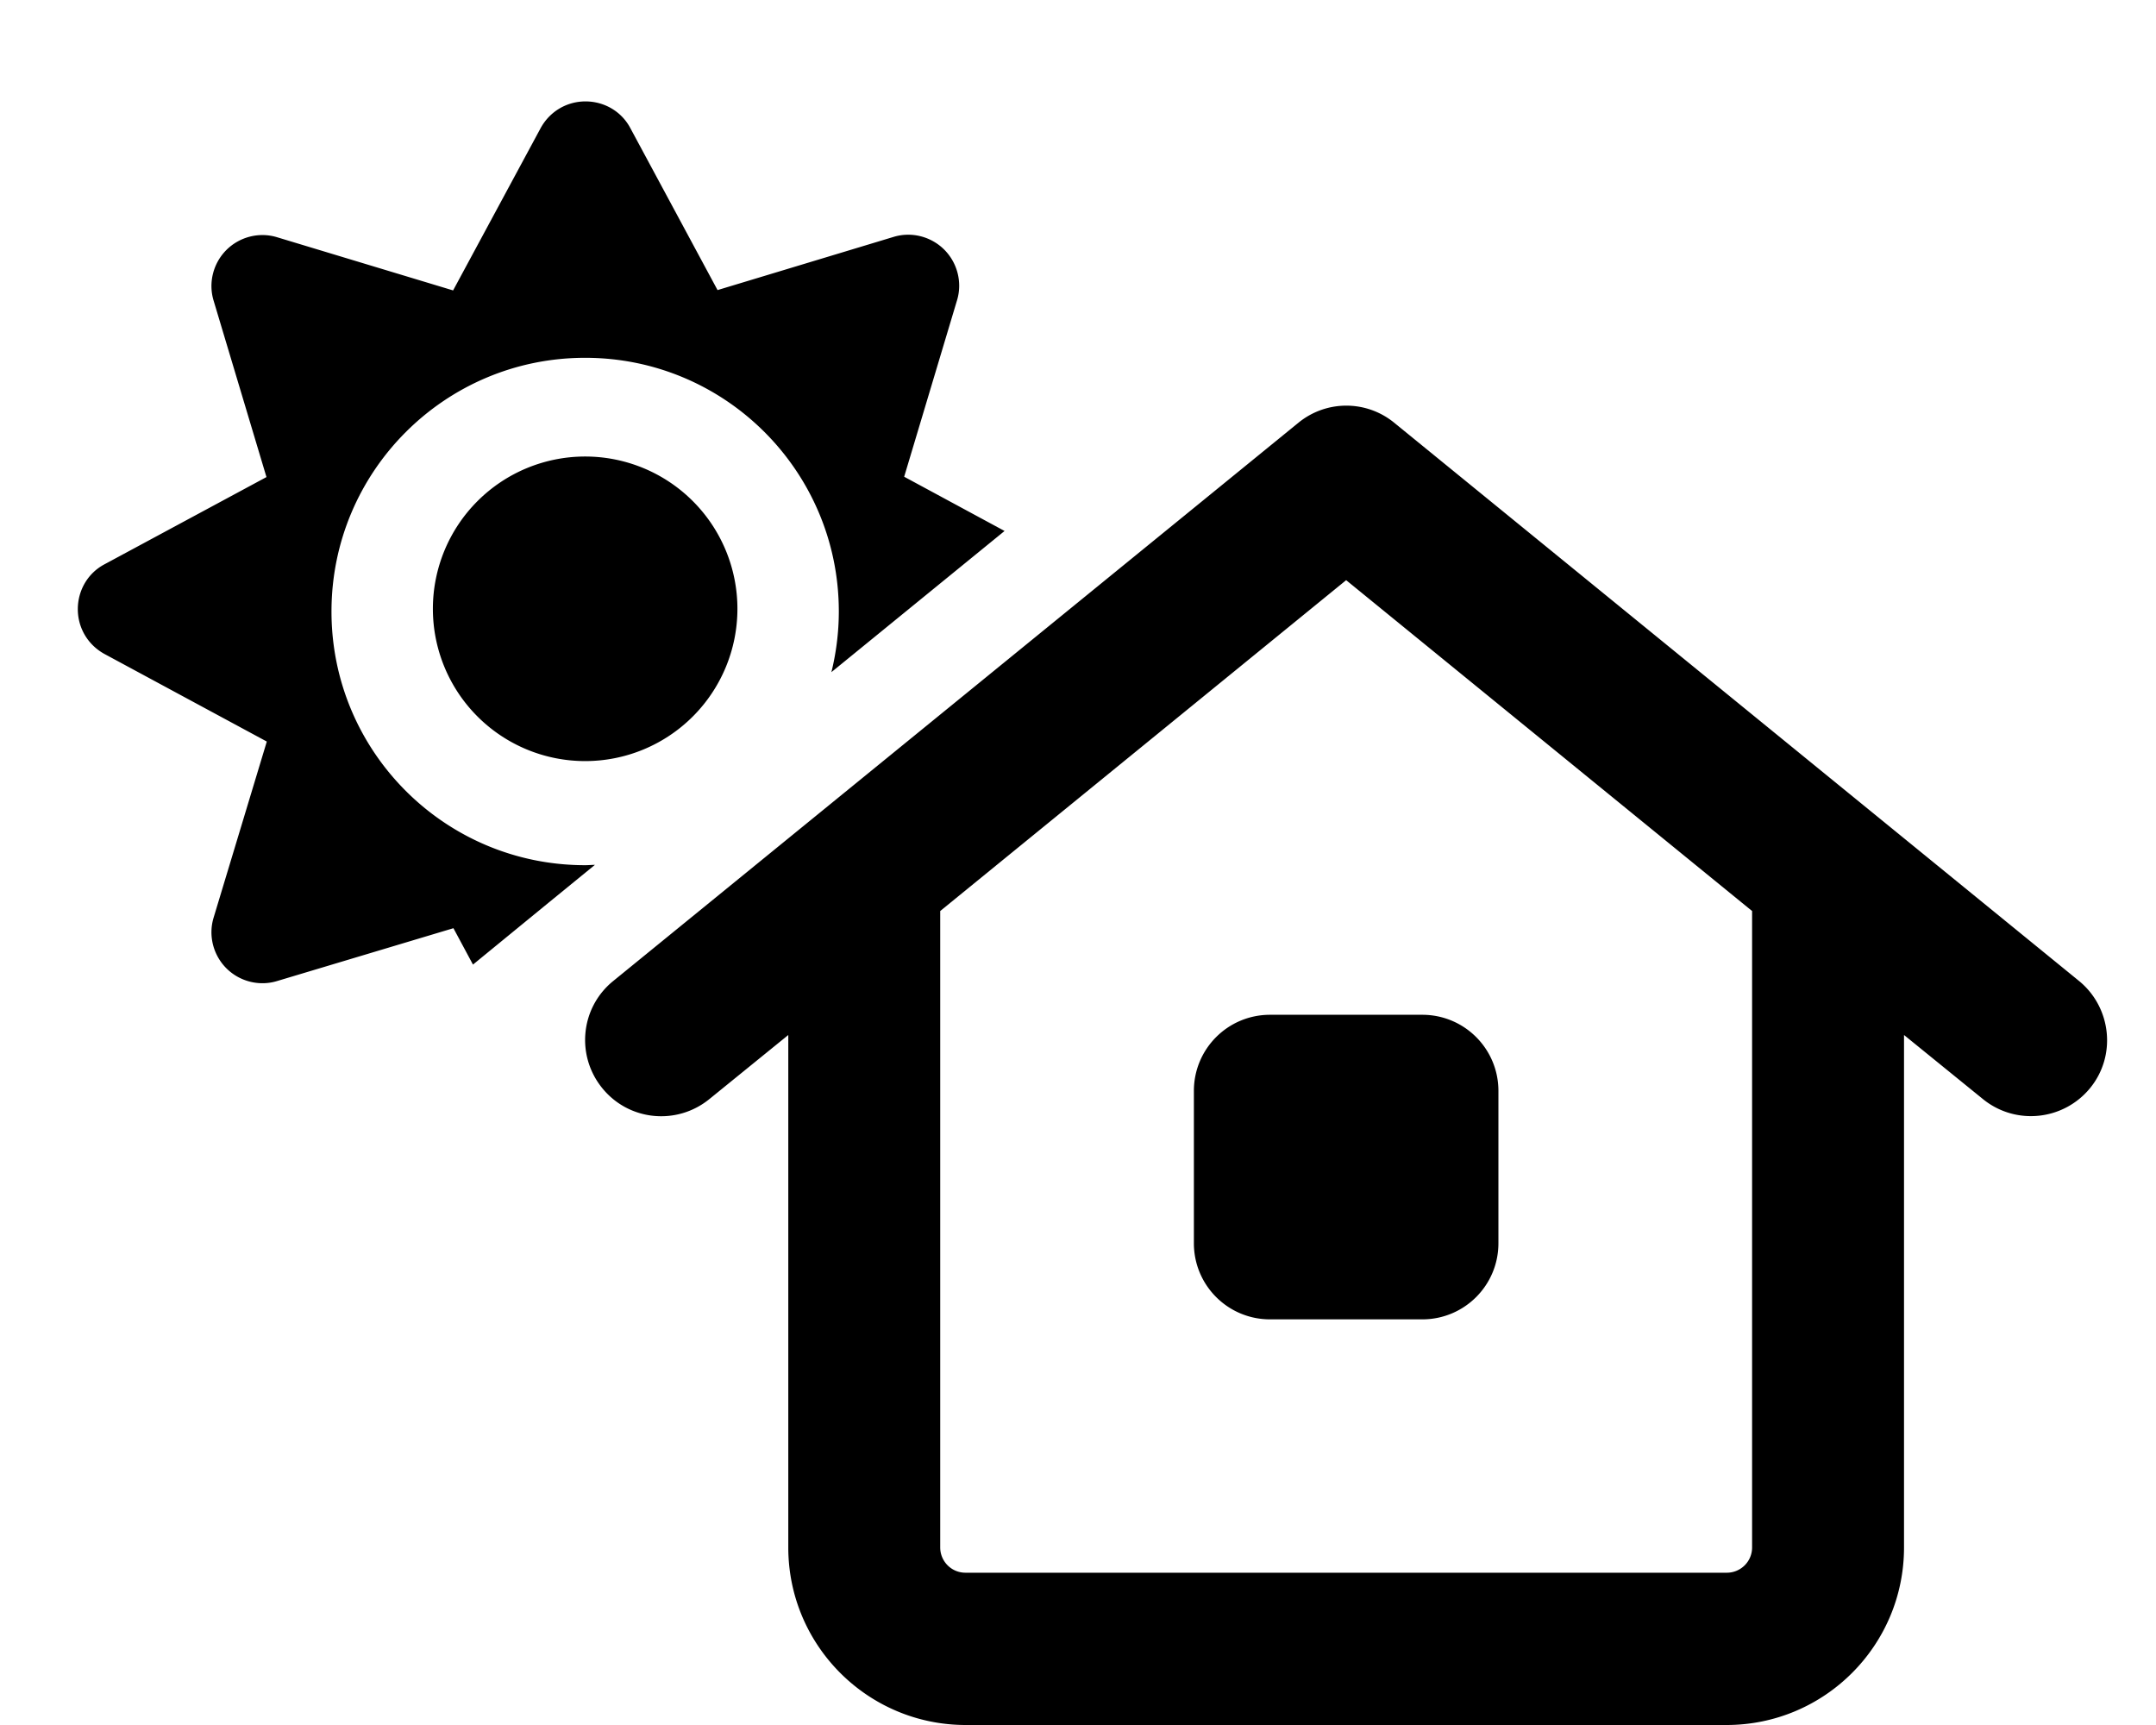 <svg xmlns="http://www.w3.org/2000/svg" viewBox="0 0 640 512"><path d="M187.1 38c-2.6-4.9-7.7-7.9-13.3-7.9s-10.6 3-13.3 7.9l-26 48.2L82.2 70.4c-5.3-1.6-11.1-.1-15 3.8s-5.4 9.7-3.8 15l15.7 52.4L31 167.5c-4.9 2.6-7.9 7.7-7.9 13.3s3 10.6 7.9 13.3l48.2 26L63.4 272.4c-1.6 5.3-.1 11.1 3.8 15s9.7 5.4 15 3.8l52.4-15.7 5.8 10.8L163 267.8l13.6-11.1c-1 0-1.9 .1-2.9 .1c-41.6 0-75.3-33.7-75.3-75.3s33.7-75.3 75.3-75.3s75.3 33.7 75.3 75.3c0 6.2-.8 12.3-2.2 18l51.4-41.9-29.8-16.1 15.7-52.4c1.6-5.3 .1-11.1-3.8-15s-9.7-5.4-15-3.8L213 86.1 187.1 38zm31.8 142.7a45.2 45.2 0 1 0 -90.4 0 45.2 45.2 0 1 0 90.4 0zm195-55.2c-8.3-6.8-20.2-6.8-28.5 0L182 291.2c-9.7 7.9-11.1 22.1-3.2 31.8s22.1 11.1 31.8 3.2l23.4-19V459.3c0 29.1 23.6 52.7 52.7 52.7H512.5c29.1 0 52.7-23.6 52.7-52.7V307.2l23.4 19c9.7 7.9 23.9 6.4 31.8-3.2s6.4-23.9-3.2-31.8L413.9 125.5zM520.1 270.4V459.3c0 4.2-3.4 7.5-7.5 7.5H286.6c-4.2 0-7.5-3.4-7.5-7.5V270.4l120.5-98.2 120.5 98.2zM354.4 323.8v45.2c0 12.5 10.1 22.6 22.6 22.6h45.2c12.5 0 22.6-10.1 22.6-22.6V323.8c0-12.5-10.1-22.6-22.6-22.6H377c-12.5 0-22.6 10.1-22.6 22.6z"/></svg>